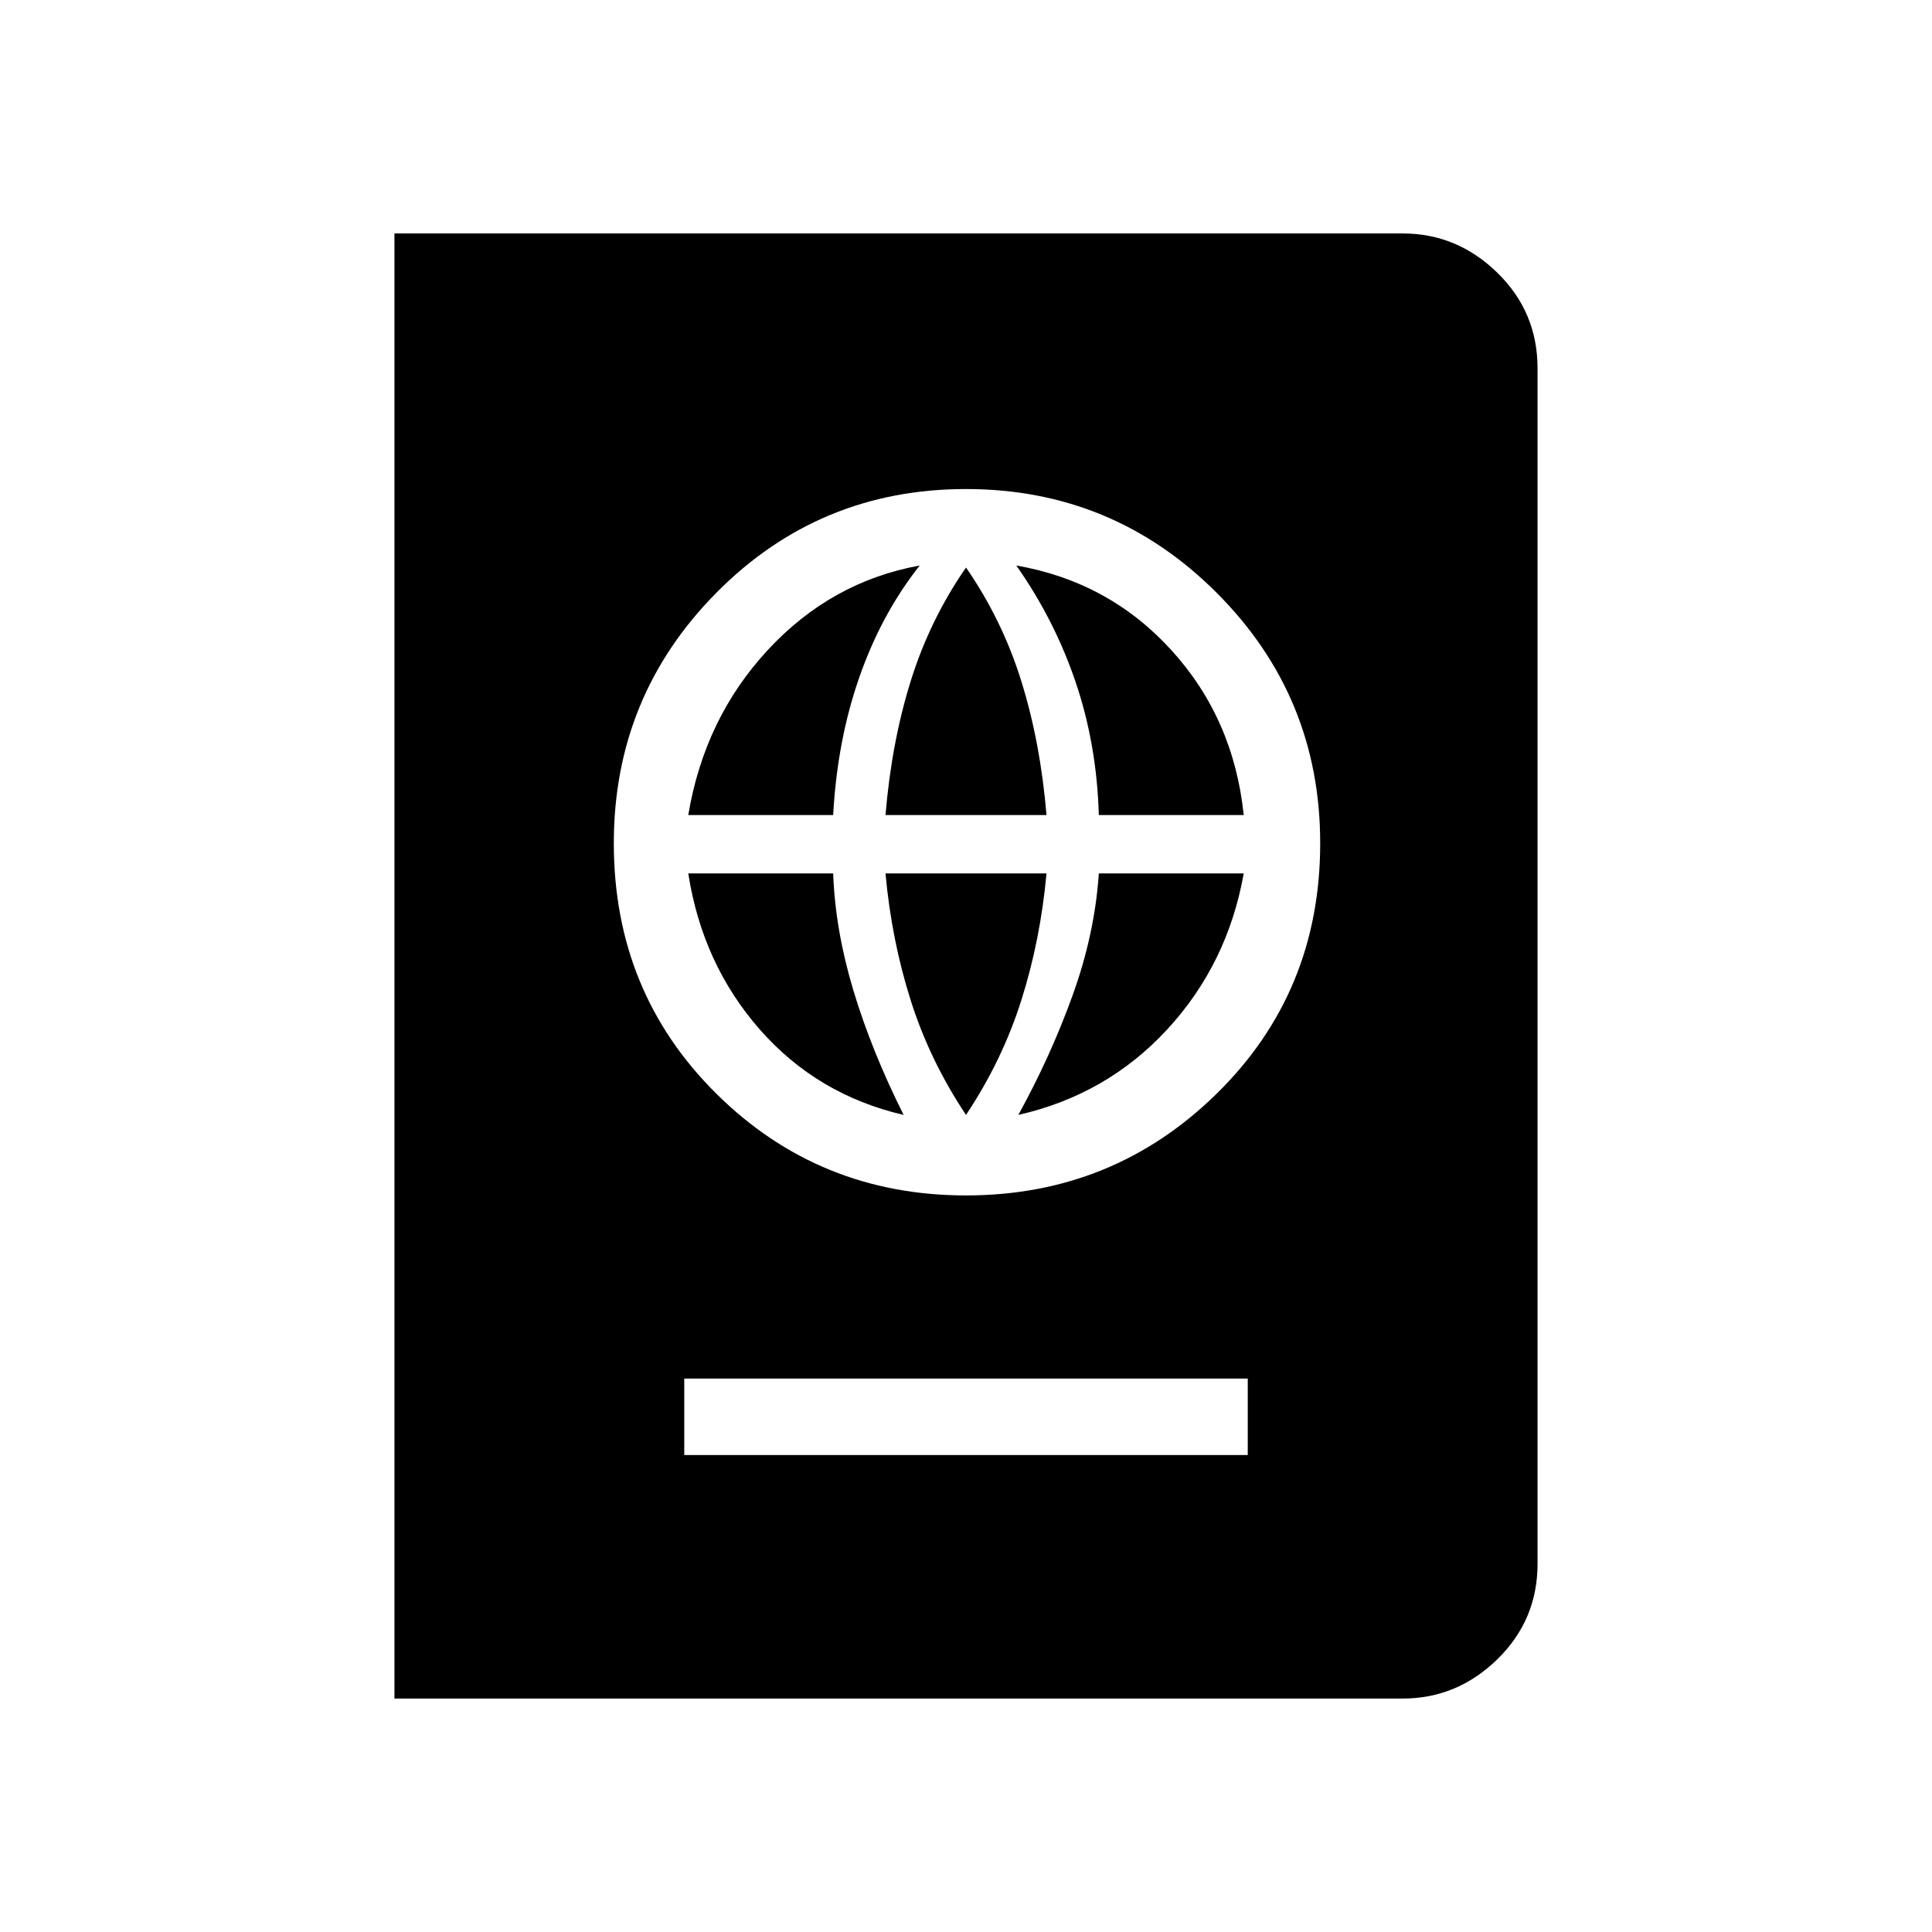 <svg xmlns="http://www.w3.org/2000/svg" height="48" viewBox="0 -960 960 960" width="48"><path d="M340-237h280v-38H340v38Zm140-129q73 0 124.5-50.5T656-541q0-73-51.5-124.5T480-717q-73 0-124 51.5T305-541q0 74 51 124.5T480-366Zm0-40q-18-27-27.5-57T440-526h80q-3 33-12.5 63T480-406Zm-31 0q-43-10-71.5-42.5T342-526h72q1 28 10 58t25 62Zm57 0q16-29 27-59.5t13-60.5h72q-8 45-38 77.5T506-406ZM342-555q8-48 39.5-82t75.5-42q-19 24-30 55.5T414-555h-72Zm98 0q3-36 12.5-66.5T480-678q18 26 27.5 56.5T520-555h-80Zm106 0q-1-35-11.5-66T505-679q46 8 77 42t36 82h-72ZM196-116v-728h501q27 0 47 19.5t20 47.5v594q0 28-20 47.5T697-116H196Z"/></svg>